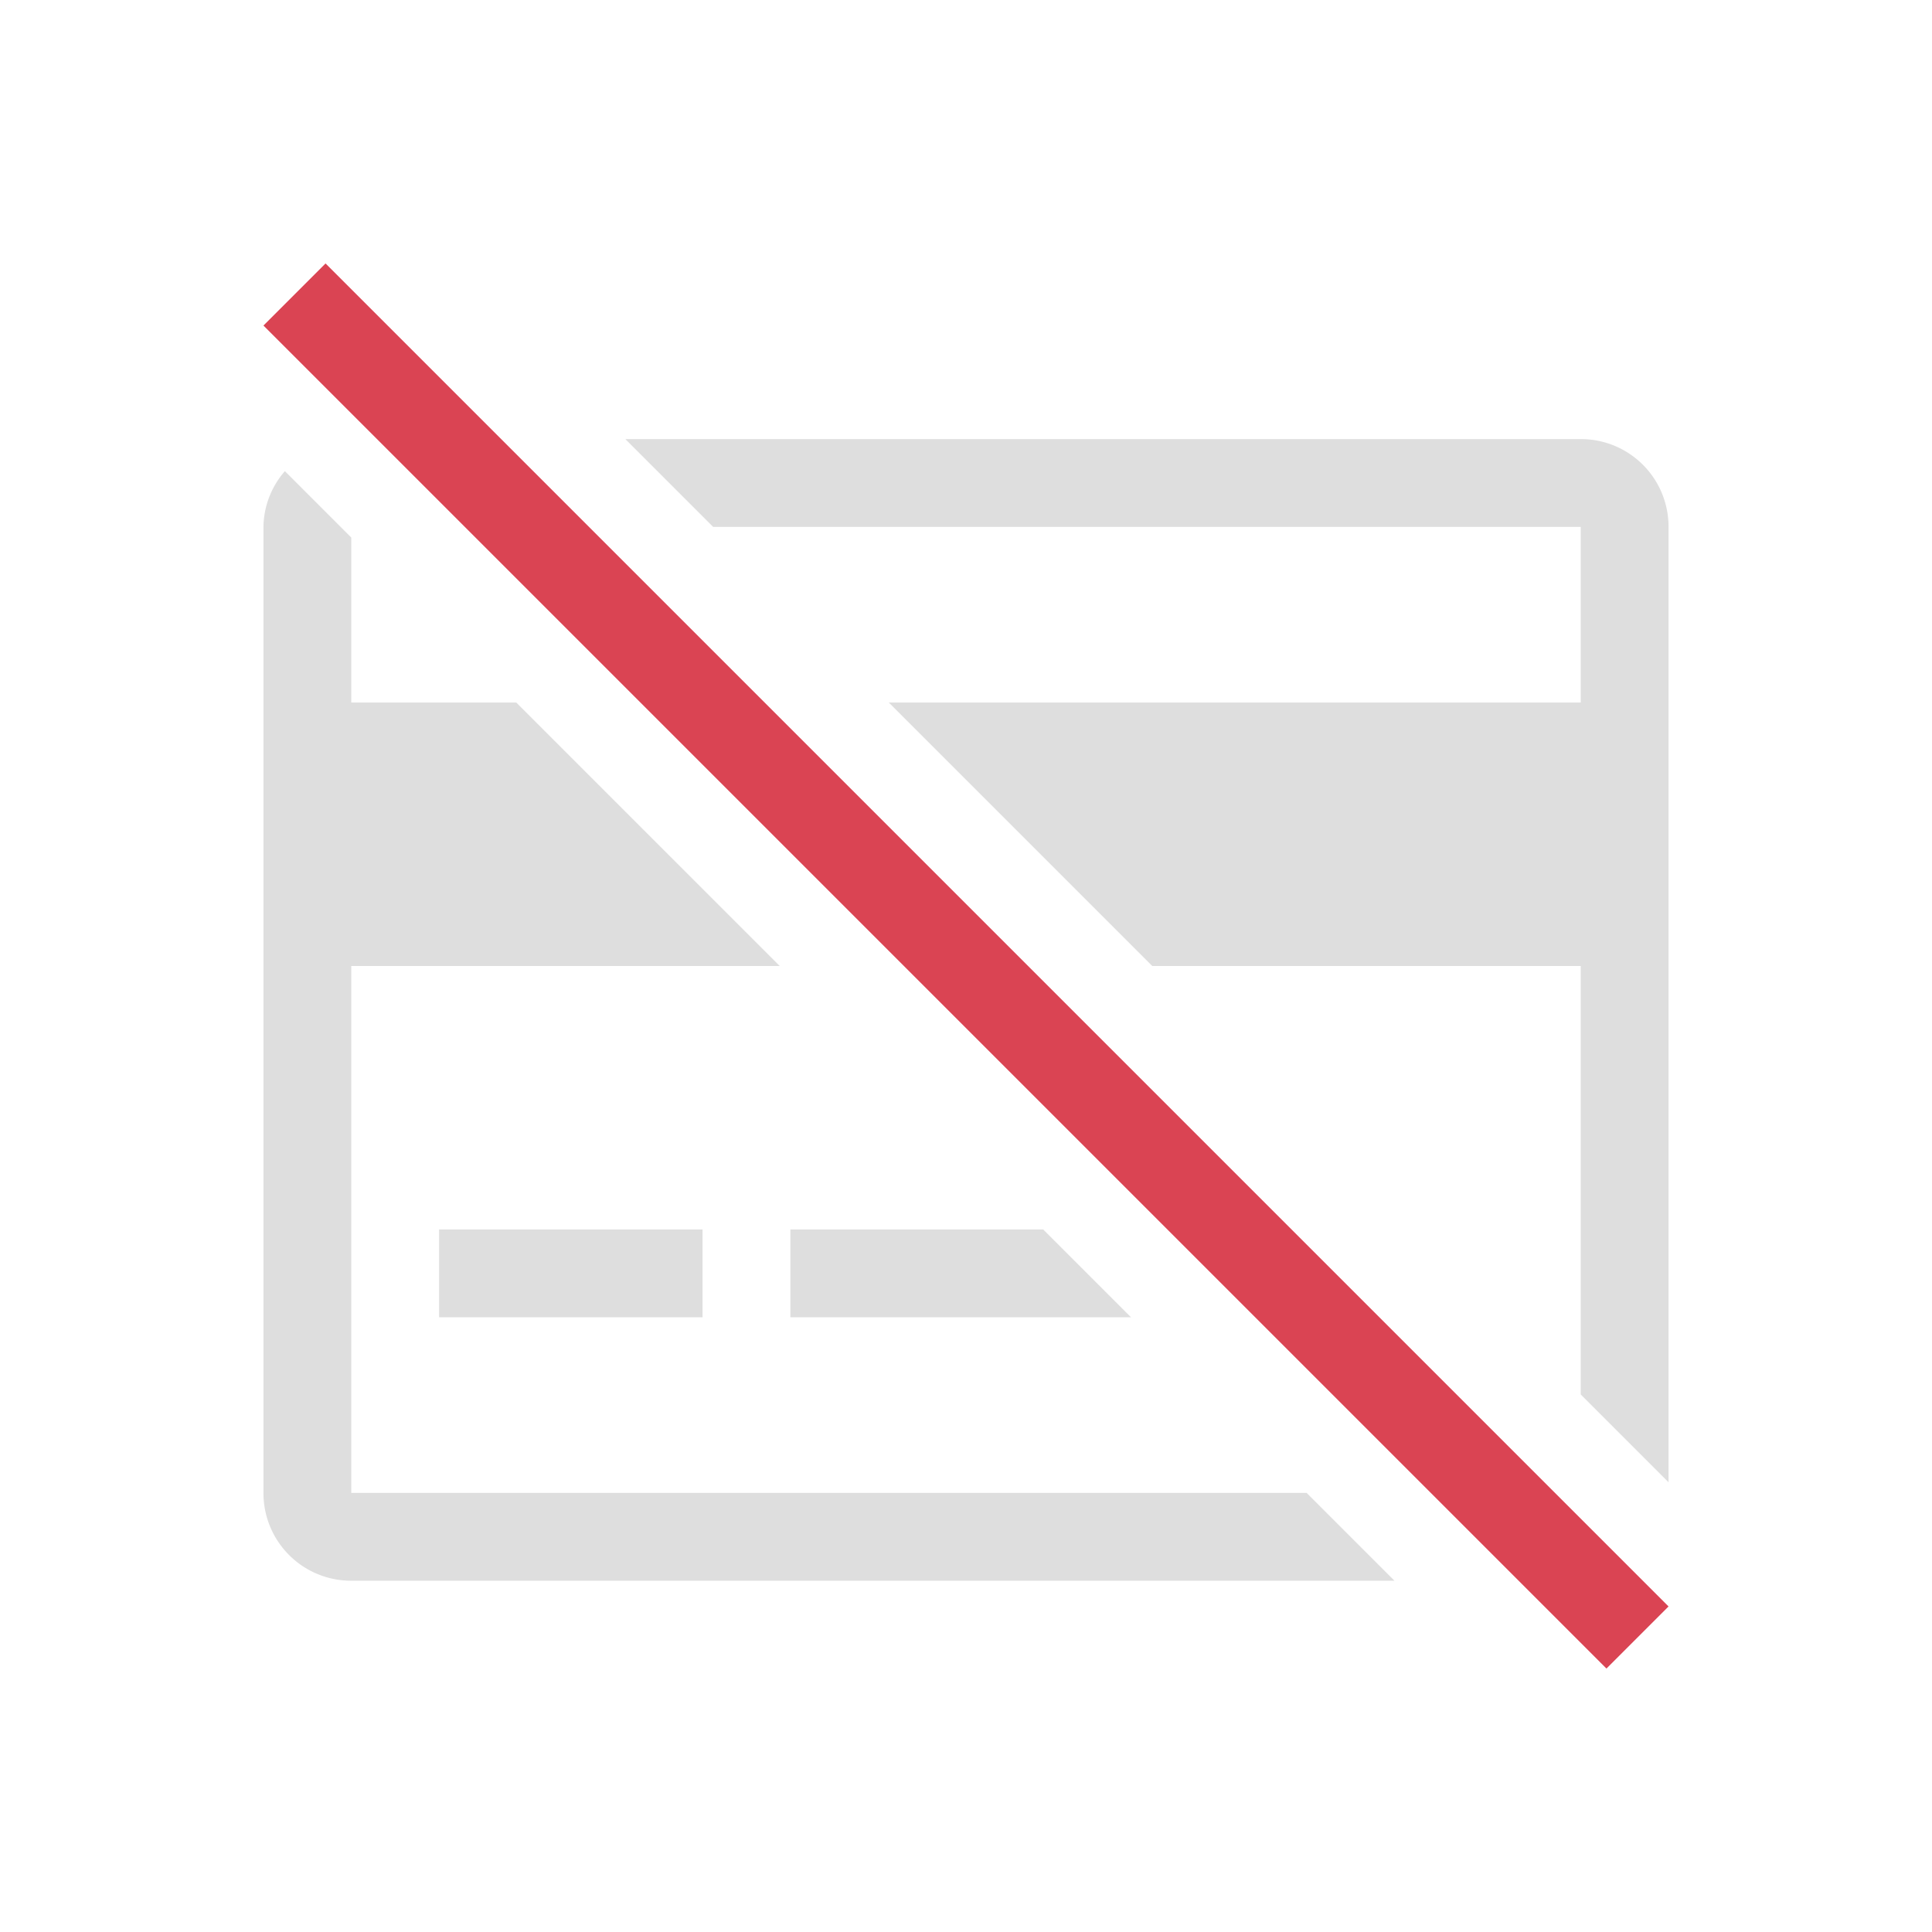 <svg xmlns="http://www.w3.org/2000/svg" viewBox="0 0 22 22"><path fill="currentColor" d="m7.121 5 1 1H18v2h-7.879l3 3H18v4.879l1 1V6c0-.554-.446-1-1-1H7.121zm-3.877.365A.983.983 0 0 0 3 6v11c0 .554.446 1 1 1h11.879l-1-1H4v-6h4.879l-3-3H4V6.121l-.756-.756zM5 14v1h3v-1H5zm4 0v1h3.879l-1-1H9z" style="color:#dedede"/><path fill="currentColor" d="M3.707 3 3 3.707 18.293 19l.707-.707Z" style="color:#da4453"/></svg>